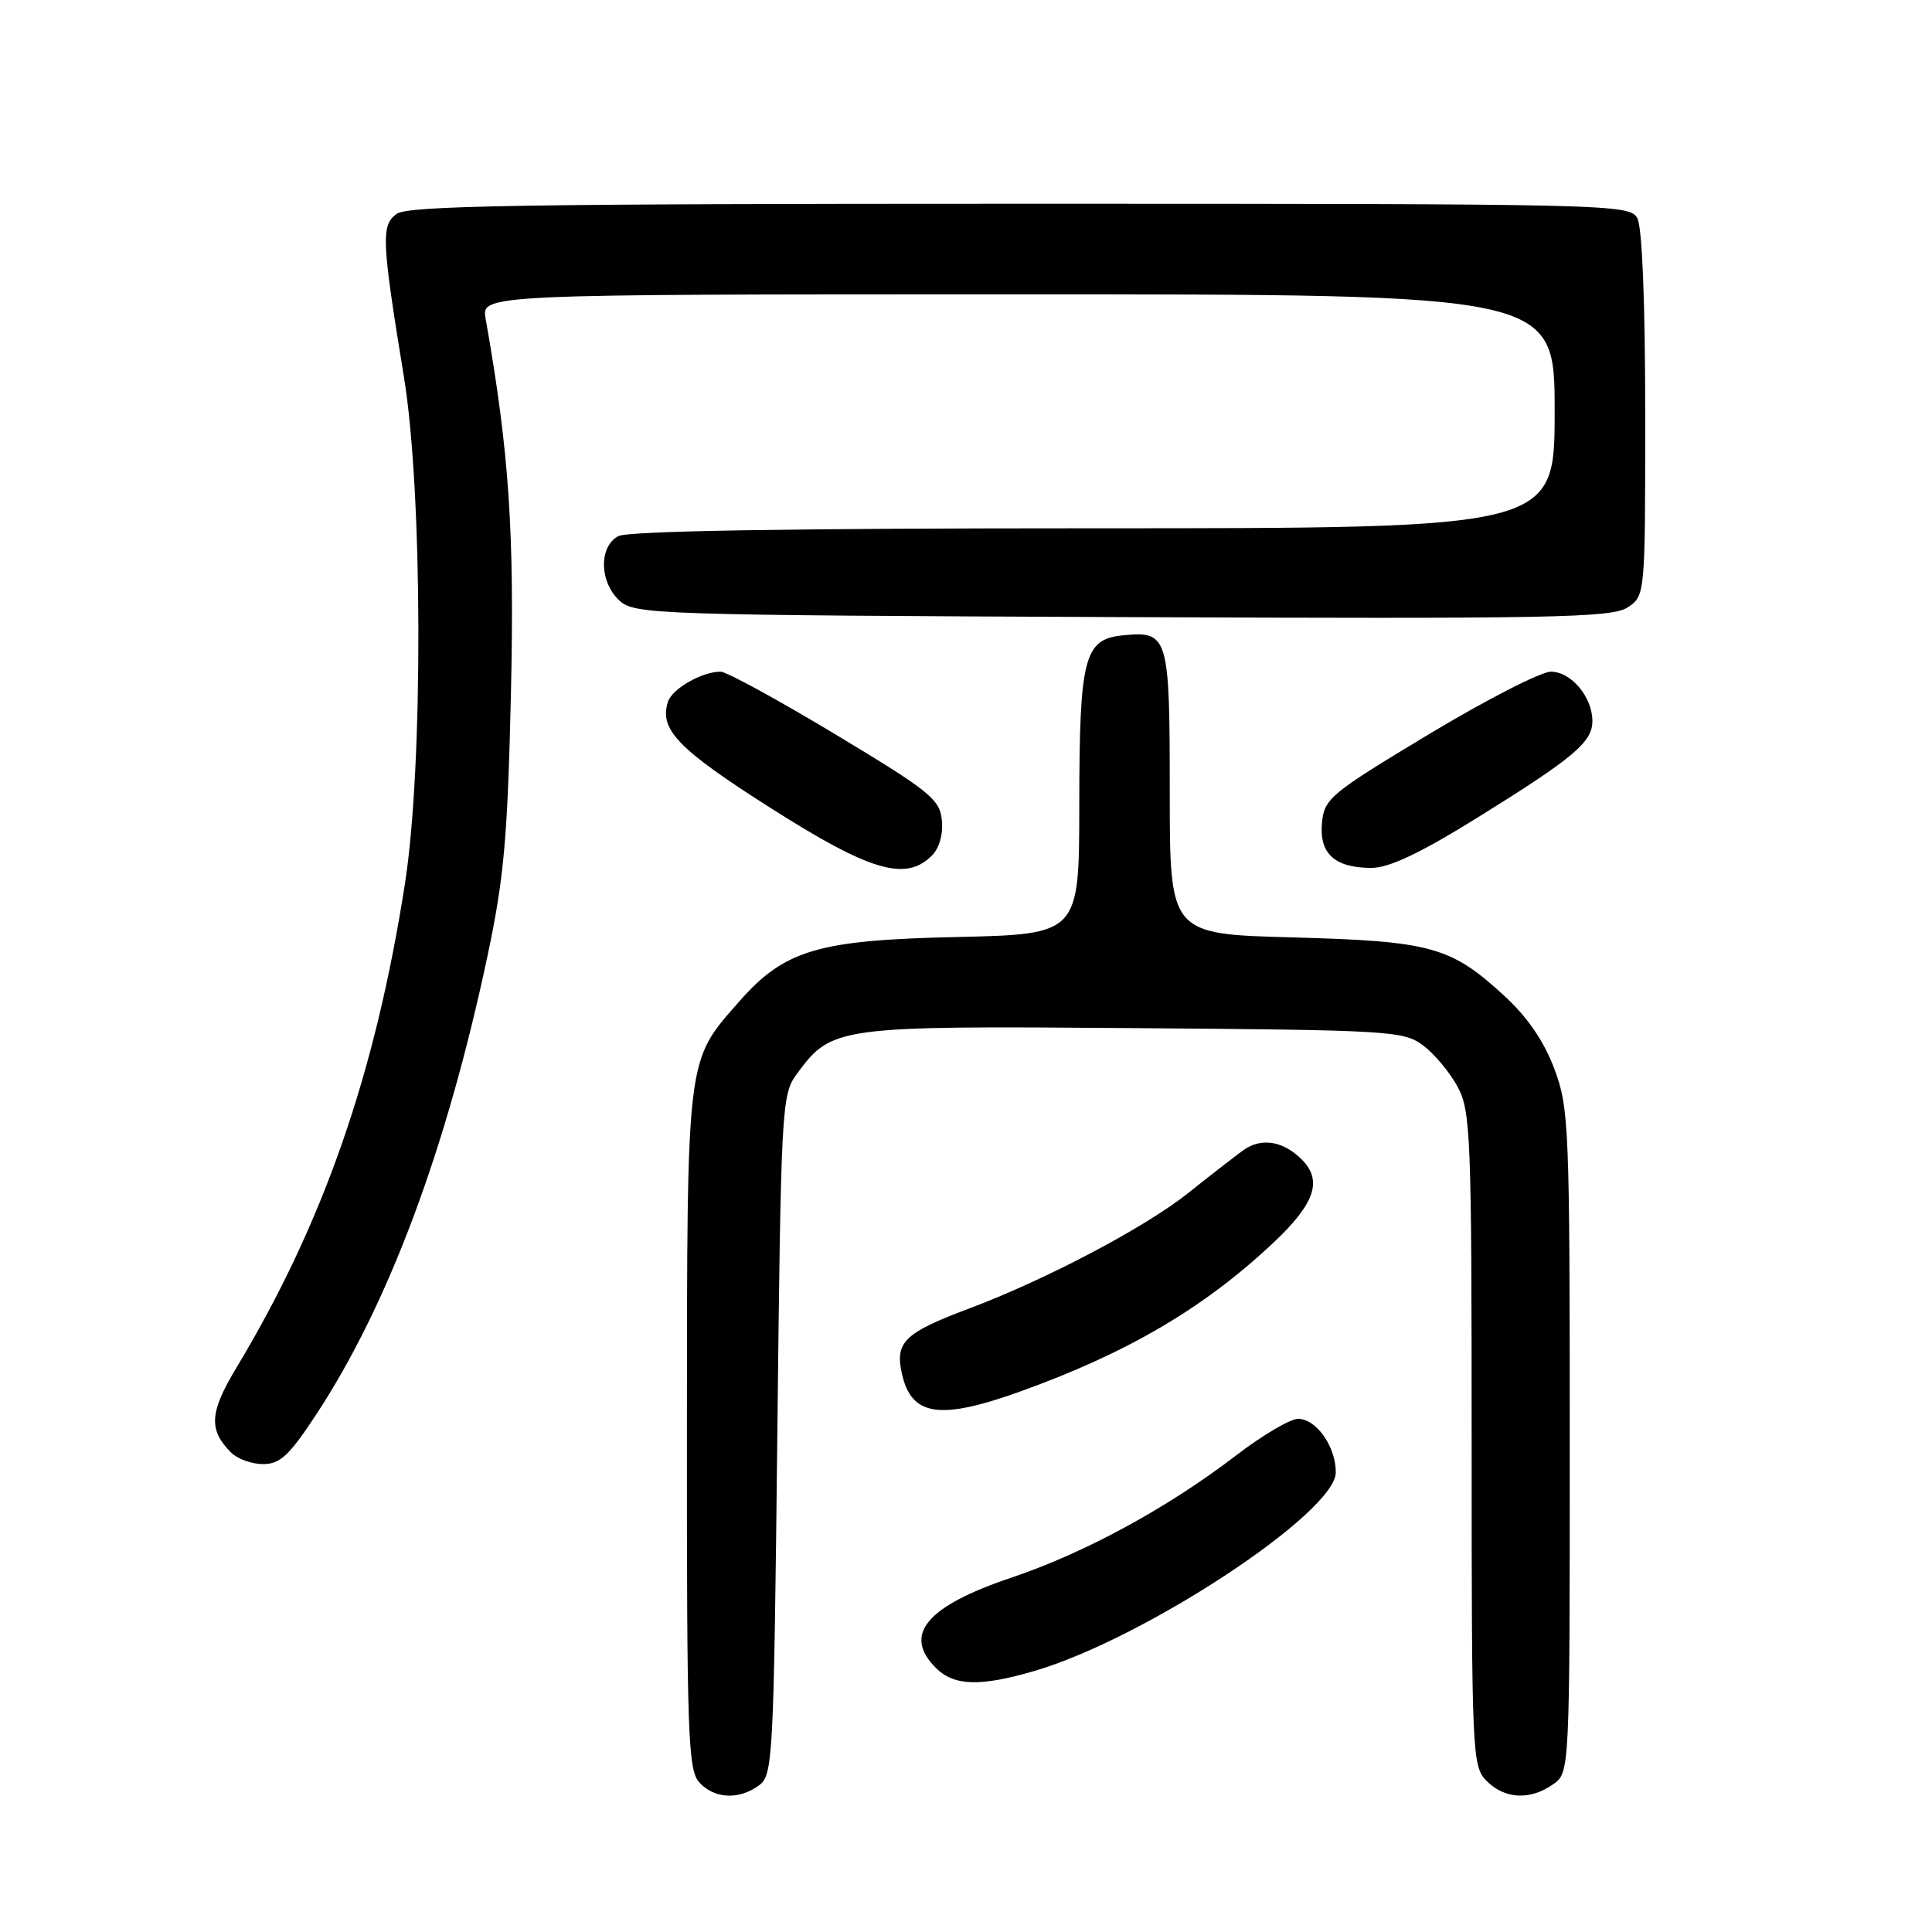 <?xml version="1.0" encoding="UTF-8" standalone="no"?>
<!DOCTYPE svg PUBLIC "-//W3C//DTD SVG 1.1//EN" "http://www.w3.org/Graphics/SVG/1.1/DTD/svg11.dtd" >
<svg xmlns="http://www.w3.org/2000/svg" xmlns:xlink="http://www.w3.org/1999/xlink" version="1.1" viewBox="0 0 256 256">
 <g >
 <path fill="currentColor"
d=" M 100.56 236.58 C 102.42 235.22 102.52 233.24 103.00 190.15 C 103.48 146.61 103.57 145.05 105.57 142.32 C 110.21 136.01 110.81 135.92 150.18 136.23 C 184.26 136.49 185.98 136.59 188.58 138.53 C 190.07 139.65 192.13 142.12 193.15 144.02 C 194.87 147.22 195.00 150.54 195.00 190.73 C 195.00 232.67 195.06 234.06 197.00 236.00 C 199.40 238.40 202.75 238.57 205.78 236.44 C 208.00 234.89 208.00 234.89 208.00 190.98 C 208.00 149.26 207.90 146.80 205.96 141.63 C 204.61 138.01 202.41 134.79 199.40 132.02 C 192.25 125.42 189.68 124.71 171.25 124.21 C 155.00 123.77 155.00 123.77 155.00 105.01 C 155.00 84.25 154.81 83.60 148.84 84.18 C 143.64 84.68 143.03 87.05 143.01 106.65 C 143.00 123.79 143.00 123.79 126.75 124.16 C 108.34 124.56 103.95 125.87 97.91 132.75 C 90.90 140.74 91.05 139.55 91.02 189.42 C 91.00 229.84 91.17 234.53 92.65 236.17 C 94.64 238.36 97.89 238.53 100.56 236.58 Z  M 137.07 221.41 C 151.62 217.15 177.00 200.42 177.00 195.09 C 177.00 191.67 174.41 188.00 172.00 188.00 C 170.97 188.00 167.27 190.18 163.79 192.85 C 154.68 199.83 143.77 205.76 134.00 209.05 C 122.74 212.84 119.60 216.60 124.00 221.00 C 126.41 223.41 129.85 223.52 137.07 221.41 Z  M 41.86 187.49 C 51.48 172.86 59.16 152.29 64.60 126.65 C 66.78 116.37 67.26 111.04 67.70 92.00 C 68.19 70.54 67.47 59.86 64.35 42.25 C 63.78 39.00 63.78 39.00 134.89 39.00 C 206.00 39.00 206.00 39.00 206.00 54.50 C 206.00 70.00 206.00 70.00 144.93 70.00 C 104.75 70.00 83.21 70.35 81.93 71.04 C 79.32 72.43 79.42 77.16 82.10 79.60 C 84.12 81.42 86.89 81.51 148.75 81.77 C 205.56 82.01 213.57 81.86 215.64 80.50 C 218.00 78.95 218.00 78.95 218.00 54.91 C 218.00 40.25 217.60 30.11 216.96 28.93 C 215.95 27.05 213.99 27.00 135.16 27.00 C 69.20 27.00 54.05 27.25 52.55 28.34 C 50.48 29.86 50.56 31.83 53.53 50.00 C 56.01 65.20 56.09 101.45 53.67 117.00 C 49.75 142.27 42.84 162.11 31.32 181.24 C 27.75 187.17 27.61 189.47 30.64 192.49 C 31.47 193.32 33.37 194.00 34.86 194.00 C 37.10 194.00 38.33 192.86 41.86 187.49 Z  M 135.19 184.38 C 149.42 179.26 159.55 173.31 168.75 164.65 C 174.24 159.48 175.28 156.43 172.49 153.64 C 170.01 151.15 167.08 150.70 164.70 152.44 C 163.49 153.33 160.25 155.84 157.50 158.04 C 151.70 162.66 138.61 169.56 128.32 173.42 C 119.86 176.60 118.59 177.83 119.49 181.95 C 120.74 187.66 124.46 188.23 135.19 184.38 Z  M 123.48 113.37 C 124.46 112.40 124.99 110.53 124.80 108.68 C 124.53 105.90 123.21 104.84 110.70 97.31 C 103.10 92.74 96.26 89.00 95.49 89.00 C 93.00 89.00 89.05 91.26 88.50 93.01 C 87.34 96.66 89.83 99.25 102.04 107.02 C 115.27 115.44 120.01 116.85 123.48 113.37 Z  M 195.77 108.34 C 208.53 100.42 211.00 98.34 211.00 95.55 C 211.00 92.35 208.18 89.00 205.50 89.00 C 204.18 89.00 196.90 92.74 189.30 97.31 C 176.28 105.15 175.48 105.81 175.17 109.01 C 174.78 113.10 176.85 115.00 181.71 115.00 C 184.07 115.00 188.15 113.07 195.77 108.34 Z "/>
</g>
</svg>